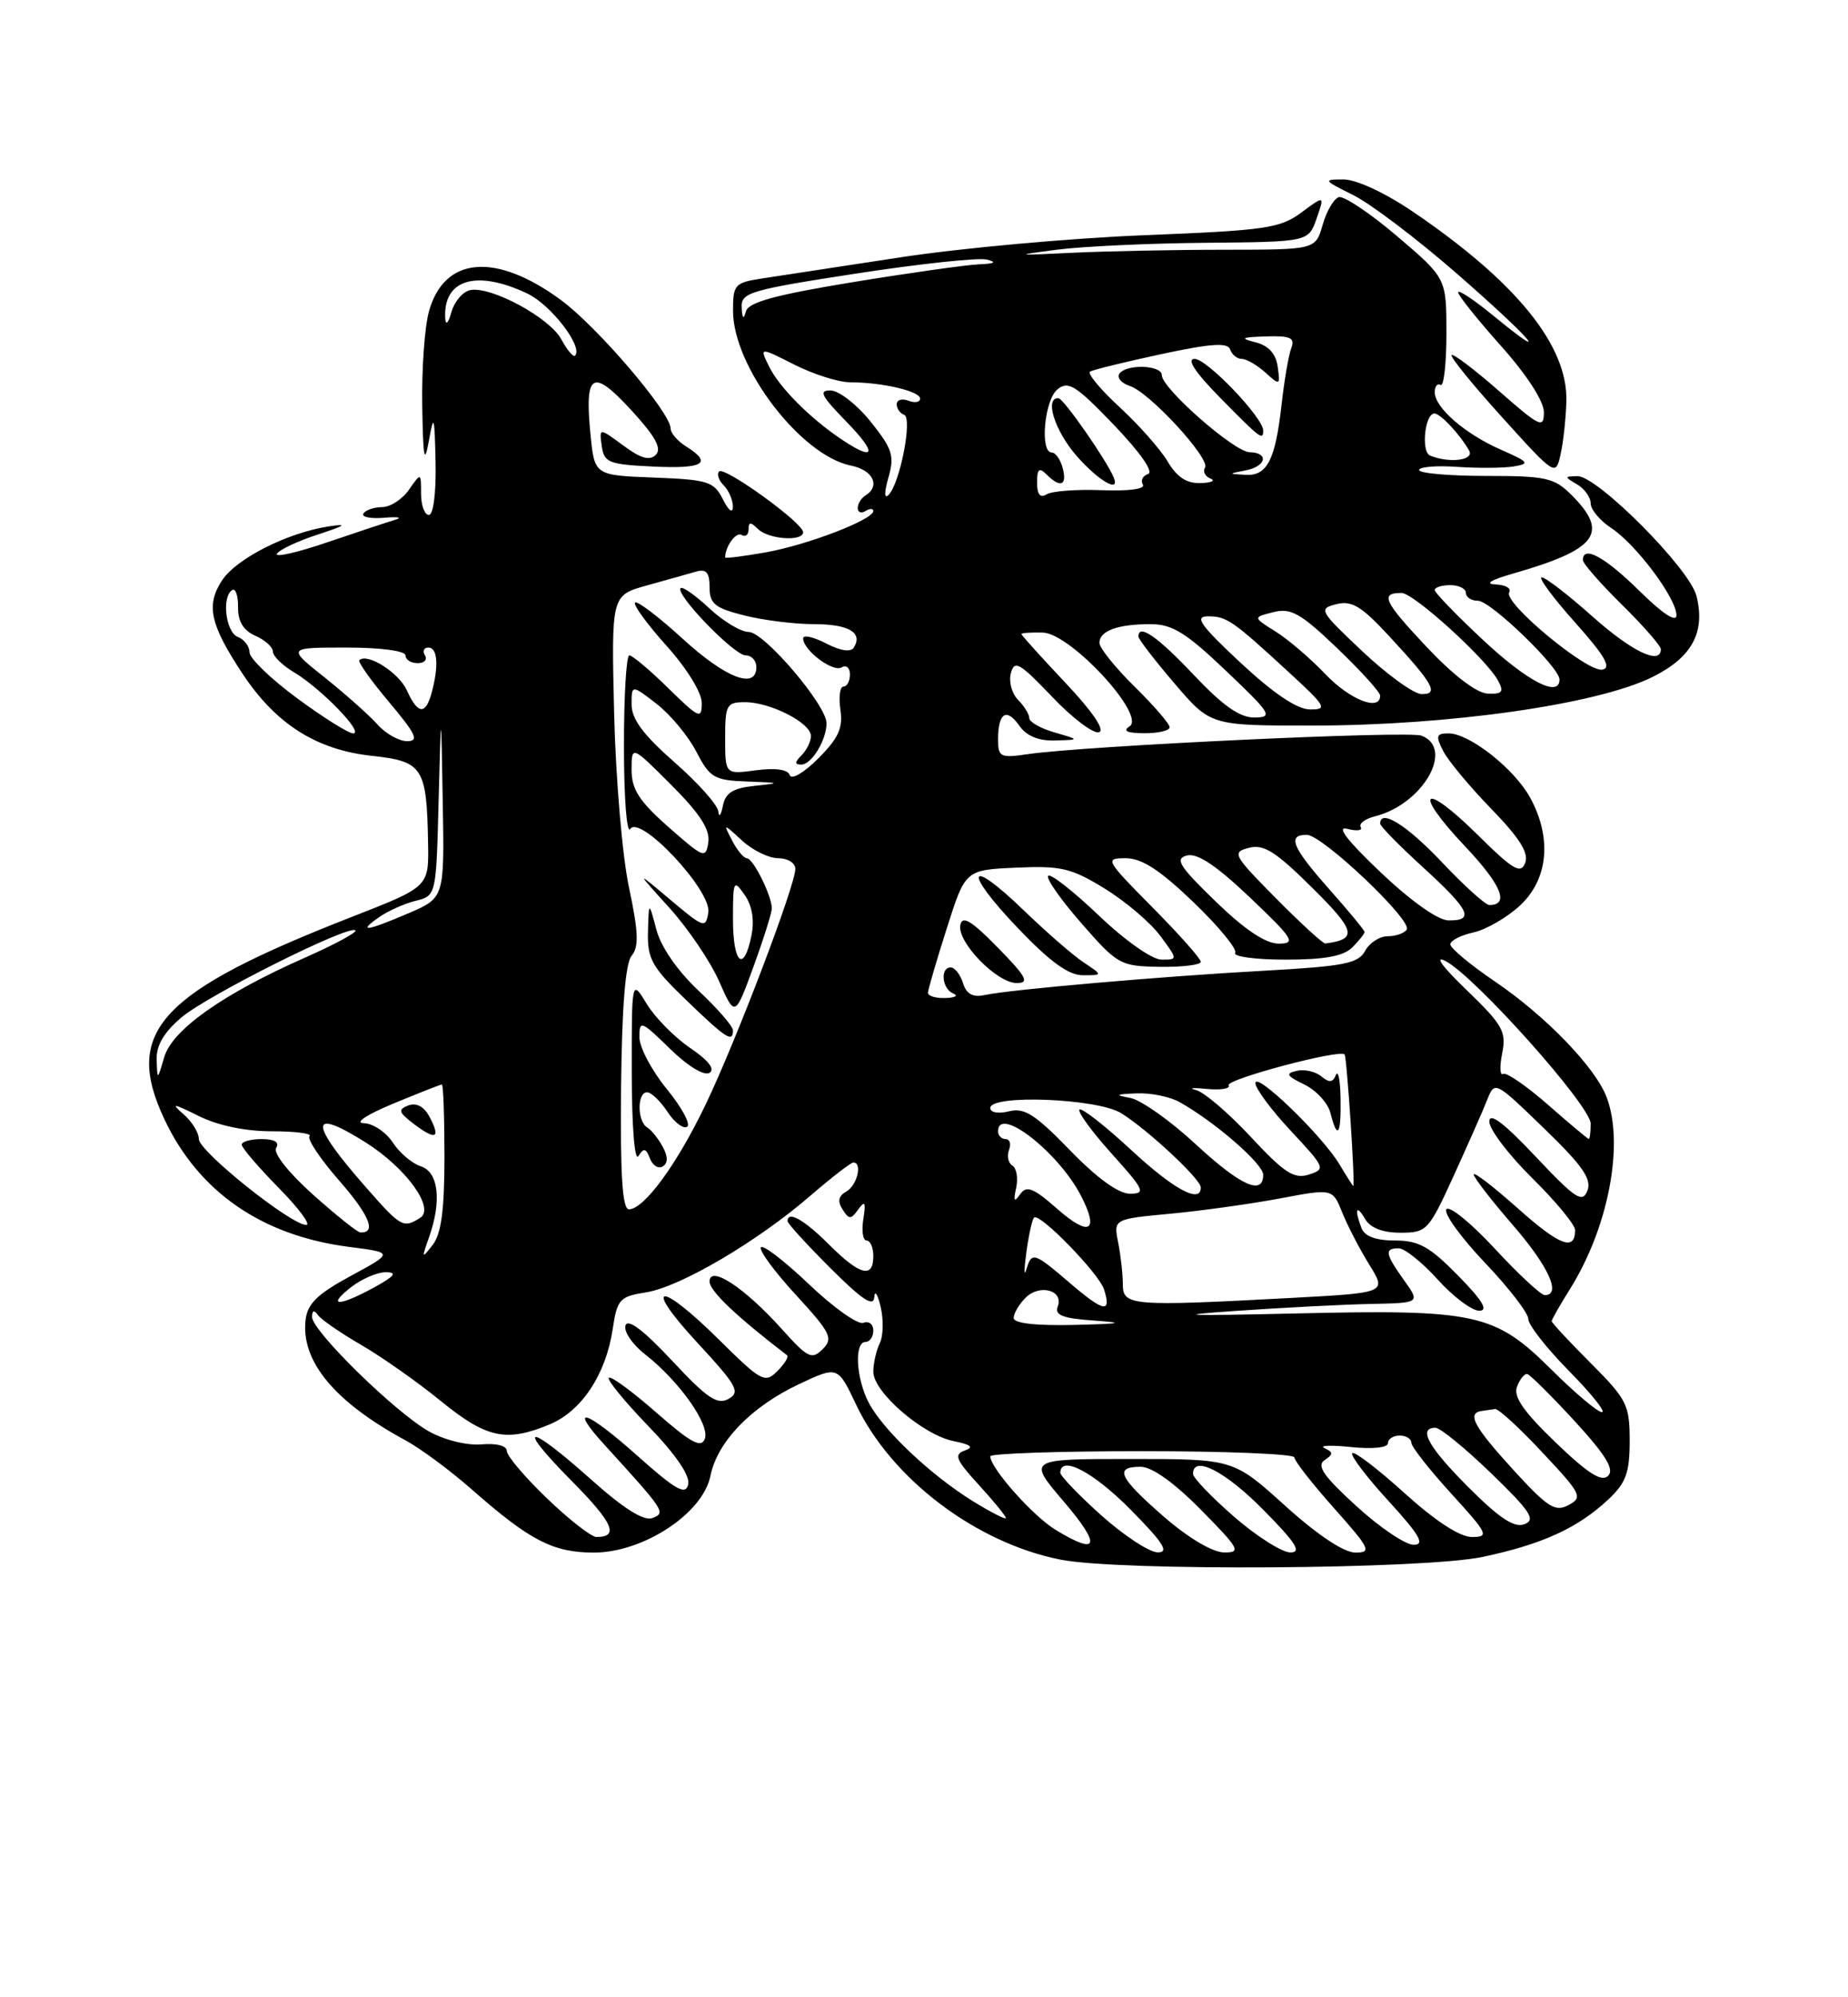 <?xml version="1.0" encoding="UTF-8" standalone="no"?>
<!DOCTYPE svg PUBLIC "-//W3C//DTD SVG 1.1//EN" "http://www.w3.org/Graphics/SVG/1.1/DTD/svg11.dtd" >
<svg xmlns="http://www.w3.org/2000/svg" xmlns:xlink="http://www.w3.org/1999/xlink" version="1.1" viewBox="0 0 237 256">
 <g >
 <path fill="currentColor"
d=" M 190.16 199.55 C 197.81 197.93 202.33 195.86 206.25 192.20 C 208.53 190.06 209.00 188.79 209.00 184.67 C 209.00 180.06 208.65 179.37 204.00 174.71 C 201.25 171.96 199.00 169.54 199.00 169.34 C 199.00 169.13 200.05 167.28 201.34 165.23 C 206.28 157.34 208.33 146.63 206.04 140.62 C 204.60 136.82 198.26 130.25 191.79 125.85 C 188.60 123.69 186.00 121.53 186.00 121.04 C 186.00 120.56 187.34 119.87 188.97 119.51 C 190.61 119.15 193.31 117.58 194.97 116.03 C 198.56 112.67 199.05 107.40 196.25 102.26 C 194.23 98.55 188.46 94.00 185.77 94.00 C 184.19 94.00 184.09 94.32 185.08 96.25 C 185.71 97.49 188.49 100.83 191.25 103.67 C 194.88 107.41 196.09 109.33 195.60 110.60 C 195.03 112.08 194.06 111.51 189.49 106.99 C 182.43 100.02 181.09 101.29 187.90 108.49 C 192.55 113.41 193.62 116.00 191.00 116.00 C 190.51 116.00 187.77 113.53 184.91 110.50 C 180.42 105.75 177.00 103.62 177.00 105.57 C 177.00 105.89 179.47 108.41 182.50 111.17 C 188.52 116.67 189.16 118.02 185.75 117.97 C 184.39 117.94 180.94 115.49 177.04 111.79 C 172.73 107.69 171.32 105.85 172.79 106.24 C 174.01 106.55 174.78 106.45 174.51 106.01 C 174.24 105.57 175.06 104.95 176.34 104.63 C 182.47 103.09 186.59 95.93 182.30 94.29 C 180.62 93.64 138.97 95.60 131.75 96.67 C 128.29 97.18 128.00 97.03 128.00 94.78 C 128.00 91.36 129.07 90.66 130.72 93.01 C 131.65 94.34 133.18 94.97 135.31 94.91 C 138.50 94.82 138.50 94.82 135.25 93.88 C 133.46 93.37 132.00 92.54 132.00 92.04 C 132.00 91.55 131.35 90.49 130.56 89.70 C 129.77 88.91 129.35 87.37 129.64 86.29 C 130.09 84.56 130.76 84.94 134.91 89.29 C 137.52 92.04 140.24 94.09 140.95 93.85 C 141.74 93.59 140.10 91.18 136.61 87.49 C 133.53 84.22 131.00 81.43 131.00 81.27 C 131.00 81.12 132.24 81.04 133.75 81.08 C 137.31 81.19 147.04 91.73 144.85 93.11 C 143.94 93.69 144.55 93.97 146.75 93.98 C 148.54 93.99 150.00 93.64 150.00 93.21 C 150.00 92.77 147.97 90.43 145.50 88.00 C 143.03 85.57 141.00 83.05 141.00 82.40 C 141.00 80.85 143.34 80.00 147.56 80.00 C 150.33 80.00 152.09 81.08 157.22 85.97 C 163.02 91.48 163.30 91.93 160.90 91.97 C 159.01 91.99 156.85 90.48 153.09 86.50 C 148.43 81.57 146.00 79.89 146.00 81.59 C 146.00 81.92 148.08 84.62 150.62 87.59 C 155.24 93.00 155.24 93.00 168.18 93.00 C 185.81 93.00 204.84 90.29 211.93 86.77 C 216.99 84.26 218.73 81.06 217.57 76.39 C 216.72 72.91 204.86 60.99 202.30 61.03 C 200.60 61.06 200.60 61.12 202.25 62.08 C 203.21 62.64 204.00 63.74 204.00 64.53 C 204.00 65.31 205.19 66.73 206.65 67.69 C 209.83 69.78 215.00 76.69 215.00 78.86 C 215.00 79.84 213.21 78.66 210.22 75.71 C 205.81 71.37 203.00 69.84 203.00 71.79 C 203.00 72.22 205.25 74.79 208.00 77.50 C 210.75 80.21 213.00 82.78 213.00 83.21 C 213.00 85.30 209.28 83.52 204.21 79.00 C 201.13 76.25 198.20 74.00 197.72 74.00 C 197.24 74.00 199.15 76.59 201.97 79.75 C 205.80 84.03 206.70 85.58 205.51 85.83 C 203.59 86.23 192.74 77.23 193.55 75.92 C 193.86 75.41 193.08 74.96 191.81 74.91 C 190.36 74.85 191.17 74.34 194.00 73.53 C 204.85 70.42 206.42 68.33 201.55 63.45 C 199.32 61.23 198.29 61.00 190.55 61.00 C 185.85 61.00 182.00 60.66 182.00 60.25 C 182.00 59.84 184.19 59.65 186.86 59.84 C 189.54 60.02 192.80 60.00 194.11 59.79 C 196.25 59.44 196.09 59.22 192.51 57.65 C 187.88 55.62 184.00 52.25 184.00 50.27 C 184.00 49.51 184.34 49.09 184.75 49.34 C 185.16 49.60 185.50 46.62 185.50 42.73 C 185.50 35.66 185.50 35.66 179.17 30.27 C 175.69 27.31 172.32 25.06 171.69 25.27 C 171.05 25.48 170.12 27.08 169.62 28.83 C 168.71 32.00 168.71 32.00 157.11 32.01 C 150.72 32.01 141.90 32.19 137.50 32.40 C 130.11 32.76 129.96 32.73 135.50 32.01 C 138.80 31.58 147.42 31.18 154.65 31.12 C 167.80 31.00 167.80 31.00 168.85 28.01 C 169.89 25.02 169.89 25.02 166.88 27.25 C 164.15 29.27 162.28 29.53 146.69 30.15 C 137.23 30.53 123.20 31.80 115.50 32.98 C 107.80 34.15 99.81 35.38 97.75 35.69 C 94.21 36.23 94.00 36.47 94.01 39.88 C 94.03 47.04 102.70 58.39 109.14 59.68 C 111.96 60.24 112.95 62.29 111.00 63.50 C 110.45 63.84 110.00 64.57 110.00 65.12 C 110.00 65.67 110.45 65.84 111.00 65.50 C 111.55 65.16 112.00 65.16 112.00 65.50 C 112.00 66.60 103.63 69.82 98.25 70.79 C 95.36 71.30 93.00 71.60 93.00 71.45 C 93.00 70.04 94.40 68.13 95.10 68.56 C 95.60 68.87 96.00 68.55 96.00 67.86 C 96.00 66.88 96.27 66.87 97.20 67.80 C 98.53 69.13 103.00 69.45 103.00 68.21 C 103.00 67.03 92.92 59.75 92.23 60.43 C 91.90 60.76 92.17 61.57 92.82 62.22 C 93.47 62.87 93.99 64.10 93.99 64.95 C 93.98 65.86 93.45 65.47 92.71 64.00 C 91.55 61.71 90.81 61.48 83.85 61.21 C 76.25 60.92 76.25 60.92 75.73 55.71 C 74.95 47.76 75.96 47.15 80.93 52.54 C 84.04 55.92 84.91 57.49 84.11 58.29 C 83.31 59.09 82.17 58.76 79.93 57.10 C 76.84 54.82 76.84 54.82 77.17 57.16 C 77.47 59.29 78.06 59.53 83.75 59.80 C 90.23 60.11 91.43 59.38 88.00 57.23 C 86.90 56.55 86.00 55.50 86.00 54.91 C 86.00 52.87 76.61 41.88 71.92 38.44 C 63.55 32.30 56.96 32.87 55.01 39.92 C 54.46 41.89 54.07 47.33 54.15 52.00 C 54.26 58.76 54.43 59.68 55.00 56.50 C 55.64 52.95 55.73 53.26 55.86 59.25 C 55.94 63.18 55.58 66.00 55.00 66.00 C 54.45 66.00 54.00 64.77 54.00 63.28 C 54.00 60.55 54.00 60.55 52.44 62.78 C 51.59 64.00 50.04 65.00 49.00 65.00 C 47.97 65.00 46.89 65.37 46.61 65.82 C 46.33 66.27 47.54 66.51 49.30 66.36 C 51.06 66.21 51.67 66.33 50.66 66.63 C 49.64 66.94 45.69 68.24 41.88 69.54 C 38.06 70.84 35.20 71.48 35.52 70.97 C 35.84 70.45 38.21 69.34 40.80 68.50 C 44.32 67.35 44.66 67.09 42.16 67.47 C 36.84 68.29 30.31 71.59 28.47 74.40 C 26.39 77.58 26.94 80.05 31.11 86.36 C 35.39 92.82 40.58 96.11 47.71 96.88 C 54.24 97.59 54.73 98.34 54.90 108.08 C 55.00 113.66 55.00 113.66 45.25 117.47 C 20.47 127.13 15.78 132.17 21.07 143.43 C 25.45 152.75 33.57 158.37 44.72 159.81 C 50.50 160.55 50.50 160.55 45.00 163.53 C 40.71 165.85 39.43 167.09 39.19 169.18 C 38.58 174.47 42.91 179.69 52.00 184.61 C 53.92 185.65 57.75 188.48 60.50 190.90 C 67.94 197.45 70.92 198.99 76.14 199.00 C 82.50 199.00 90.14 193.99 91.11 189.17 C 91.99 184.79 96.33 180.30 102.47 177.41 C 107.44 175.07 107.44 175.07 109.79 180.03 C 114.31 189.54 125.19 197.78 136.05 199.91 C 143.68 201.40 182.64 201.15 190.16 199.55 Z  M 200.88 51.45 C 201.09 44.31 194.49 36.16 181.21 27.14 C 177.64 24.72 173.95 23.00 172.30 23.00 C 169.64 23.00 169.71 23.10 173.54 25.00 C 175.76 26.10 181.72 30.61 186.79 35.03 C 196.28 43.30 199.49 46.99 191.50 40.45 C 189.03 38.42 187.00 37.08 187.00 37.47 C 187.00 37.86 189.47 40.95 192.50 44.34 C 195.82 48.06 197.99 51.42 198.00 52.83 C 198.00 54.96 197.50 54.73 192.27 50.14 C 189.12 47.38 186.37 45.29 186.16 45.51 C 185.95 45.72 188.86 49.31 192.64 53.48 C 199.43 60.99 199.51 61.04 200.13 58.28 C 200.48 56.75 200.82 53.68 200.88 51.45 Z  M 141.23 194.22 C 138.33 191.62 135.97 189.16 135.98 188.75 C 136.04 186.47 140.24 188.68 145.00 193.50 C 149.20 197.75 149.99 198.99 148.47 198.97 C 147.38 198.95 144.13 196.81 141.23 194.22 Z  M 149.25 194.39 C 143.48 189.36 142.84 188.00 146.28 188.00 C 147.73 188.00 150.57 190.02 154.00 193.50 C 158.97 198.53 159.22 199.00 156.97 198.98 C 155.50 198.96 152.38 197.11 149.25 194.39 Z  M 158.25 194.39 C 155.36 191.87 153.00 189.41 153.00 188.91 C 153.00 186.46 157.12 188.56 162.00 193.50 C 166.21 197.76 166.99 198.99 165.47 198.98 C 164.38 198.96 161.14 196.90 158.25 194.39 Z  M 164.82 193.00 C 158.18 187.00 158.18 187.00 144.97 187.00 C 131.76 187.00 131.76 187.00 136.46 192.50 C 141.28 198.15 140.89 199.45 135.37 196.08 C 132.46 194.31 127.00 188.16 127.00 186.66 C 127.00 186.30 135.78 186.00 146.50 186.00 C 157.22 186.00 166.00 186.36 166.00 186.80 C 166.00 187.24 168.29 190.17 171.08 193.30 C 175.71 198.50 175.95 199.00 173.82 199.00 C 172.36 199.00 168.96 196.74 164.82 193.00 Z  M 173.94 193.03 C 169.76 189.22 168.82 187.86 169.86 187.16 C 171.01 186.38 171.01 186.14 169.86 185.61 C 169.11 185.27 170.64 185.20 173.25 185.47 C 176.02 185.76 178.00 185.55 178.00 184.98 C 178.00 184.44 178.68 184.00 179.50 184.00 C 180.32 184.00 181.00 184.41 181.00 184.92 C 181.00 185.43 183.30 188.35 186.10 191.42 C 190.83 196.60 191.02 197.00 188.77 197.00 C 187.22 197.00 184.09 194.96 180.13 191.38 C 176.71 188.28 173.69 185.98 173.42 186.25 C 173.14 186.52 175.23 189.28 178.06 192.37 C 182.09 196.78 182.79 198.00 181.29 198.00 C 180.24 198.00 176.93 195.77 173.94 193.03 Z  M 70.16 192.06 C 67.32 189.34 65.00 186.60 65.00 185.98 C 65.00 185.31 63.68 184.96 61.75 185.13 C 59.89 185.29 57.00 184.58 55.00 183.46 C 50.72 181.06 39.99 170.56 40.02 168.79 C 40.03 167.95 40.29 167.87 40.77 168.55 C 41.17 169.12 43.66 170.84 46.30 172.37 C 48.93 173.89 53.54 177.13 56.53 179.57 C 62.40 184.35 64.93 184.89 70.51 182.56 C 74.60 180.85 77.70 176.16 78.57 170.39 C 79.15 166.52 79.45 166.18 82.88 165.64 C 87.27 164.93 97.11 159.15 103.94 153.25 C 106.65 150.91 109.13 149.00 109.44 149.00 C 110.63 149.00 109.93 151.94 108.55 152.71 C 107.53 153.28 107.38 153.98 108.05 155.01 C 108.89 156.33 109.13 156.33 110.08 155.00 C 110.93 153.82 111.06 154.08 110.72 156.25 C 110.48 157.76 110.66 159.00 111.14 159.00 C 111.61 159.00 112.00 159.90 112.00 161.00 C 112.00 163.92 110.26 163.46 106.30 159.50 C 103.13 156.33 101.00 155.13 101.00 156.52 C 101.00 156.81 103.47 159.52 106.50 162.54 C 110.54 166.58 112.03 167.57 112.12 166.27 C 112.18 165.30 112.55 165.85 112.94 167.50 C 113.33 169.15 113.28 171.26 112.82 172.18 C 112.37 173.11 112.00 174.75 112.00 175.83 C 112.00 178.43 118.36 183.92 122.29 184.71 C 124.54 185.16 124.94 185.50 123.72 185.92 C 122.30 186.42 122.58 187.10 125.52 190.31 C 127.43 192.40 129.00 194.32 129.00 194.57 C 129.00 194.82 127.09 193.84 124.75 192.40 C 119.36 189.06 113.25 183.29 111.42 179.80 C 109.78 176.68 109.53 172.00 111.00 172.00 C 111.55 172.00 112.00 171.34 112.00 170.53 C 112.00 169.72 111.43 169.28 110.72 169.55 C 110.02 169.82 106.88 167.59 103.74 164.60 C 100.59 161.60 97.82 159.48 97.58 159.88 C 97.33 160.28 99.36 163.03 102.09 165.99 C 106.55 170.85 106.89 171.54 105.50 172.93 C 104.11 174.32 103.59 174.06 100.23 170.31 C 95.48 165.03 91.00 162.09 91.00 164.26 C 91.00 165.46 94.42 168.71 100.94 173.71 C 101.18 173.90 100.62 174.81 99.69 175.74 C 98.10 177.33 97.65 177.09 92.22 171.72 C 84.47 164.05 82.30 164.40 89.49 172.16 C 94.52 177.60 94.98 178.43 93.43 179.30 C 91.99 180.10 90.68 179.22 86.18 174.39 C 82.57 170.53 80.52 168.97 80.22 169.88 C 79.96 170.63 81.08 172.30 82.72 173.58 C 87.12 177.02 91.08 182.62 90.39 184.42 C 89.92 185.65 88.61 184.94 84.17 181.05 C 81.08 178.34 78.34 176.33 78.08 176.59 C 77.82 176.84 80.10 179.63 83.14 182.78 C 86.67 186.43 88.52 189.14 88.26 190.26 C 87.93 191.69 86.68 190.99 81.71 186.56 C 75.14 180.70 72.74 179.95 77.59 185.26 C 85.28 193.70 85.42 193.90 83.67 194.57 C 82.57 194.99 80.00 193.38 75.77 189.60 C 67.56 182.28 65.99 182.41 73.31 189.81 C 78.64 195.19 79.44 197.00 76.49 197.00 C 75.84 197.00 72.99 194.78 70.16 192.06 Z  M 188.37 190.67 C 183.18 185.49 181.80 183.00 184.10 183.00 C 184.70 183.00 187.92 185.63 191.24 188.84 C 196.29 193.72 196.99 194.79 195.51 195.36 C 194.21 195.86 192.31 194.61 188.37 190.67 Z  M 194.09 188.41 C 189.03 182.87 188.09 181.14 190.00 180.85 C 190.55 180.77 191.34 180.66 191.75 180.60 C 192.16 180.54 194.90 183.05 197.82 186.18 C 202.81 191.49 203.02 191.92 201.16 192.91 C 199.45 193.83 198.49 193.22 194.09 188.41 Z  M 199.50 184.88 C 195.39 180.93 194.06 179.01 194.55 177.74 C 194.91 176.78 195.50 176.05 195.86 176.11 C 196.21 176.18 198.94 178.88 201.93 182.13 C 205.94 186.49 207.06 188.34 206.24 189.16 C 205.41 189.99 203.65 188.87 199.50 184.88 Z  M 198.98 175.56 C 191.68 168.31 189.36 167.81 166.13 168.35 C 151.85 168.68 150.07 168.60 158.50 168.02 C 164.55 167.60 172.34 167.20 175.82 167.13 C 182.14 167.00 182.14 167.00 180.07 164.10 C 177.63 160.68 177.52 160.00 179.38 160.00 C 180.14 160.00 182.39 161.80 184.38 164.00 C 186.37 166.20 188.76 168.00 189.71 168.00 C 190.92 168.00 190.13 166.69 187.00 163.50 C 183.35 159.78 181.95 159.00 178.90 159.00 C 176.46 159.00 175.01 158.46 174.61 157.42 C 173.67 154.98 173.94 154.30 175.08 156.25 C 175.74 157.39 177.32 158.00 179.60 158.00 C 182.97 158.00 183.22 157.74 186.41 150.75 C 188.23 146.76 190.17 142.38 190.71 141.01 C 191.70 138.52 191.70 138.52 198.01 144.62 C 202.96 149.40 204.16 151.13 203.58 152.61 C 202.94 154.25 202.06 153.67 196.92 148.22 C 192.85 143.91 191.00 142.51 191.00 143.76 C 191.00 144.75 193.47 148.01 196.50 151.00 C 199.53 153.99 202.00 156.98 202.00 157.66 C 202.00 160.41 200.03 159.67 194.66 154.88 C 191.55 152.11 189.00 150.15 189.00 150.53 C 189.00 150.92 191.25 153.83 194.00 157.00 C 198.61 162.32 200.29 166.00 198.11 166.00 C 197.62 166.00 194.72 163.30 191.66 160.00 C 188.61 156.71 185.83 154.46 185.49 155.01 C 185.15 155.56 187.38 158.64 190.44 161.85 C 193.50 165.06 196.00 168.30 196.00 169.06 C 196.00 169.82 198.35 172.81 201.22 175.72 C 204.08 178.62 205.99 181.00 205.44 181.00 C 204.90 181.00 201.99 178.55 198.98 175.56 Z  M 130.00 168.93 C 130.00 168.34 130.69 167.17 131.53 166.33 C 133.33 164.53 136.45 165.38 135.65 167.46 C 135.23 168.57 136.28 168.98 140.30 169.26 C 144.40 169.55 143.86 169.67 137.75 169.82 C 132.79 169.93 130.00 169.61 130.00 168.93 Z  M 137.26 164.49 C 132.56 160.47 132.33 160.40 131.61 162.75 C 131.32 163.71 131.33 162.70 131.63 160.50 C 131.93 158.30 132.37 156.30 132.61 156.06 C 133.29 155.37 140.93 163.20 141.59 165.27 C 142.57 168.36 141.57 168.18 137.26 164.49 Z  M 45.00 165.00 C 46.38 163.92 48.40 163.05 49.50 163.06 C 50.99 163.08 50.61 163.57 48.00 165.00 C 43.45 167.49 41.82 167.49 45.00 165.00 Z  M 144.00 164.62 C 144.00 163.32 143.73 160.90 143.40 159.25 C 142.80 156.25 142.80 156.25 150.15 155.56 C 154.19 155.18 160.51 154.29 164.20 153.60 C 170.90 152.33 170.90 152.33 172.14 155.42 C 172.82 157.11 174.38 160.12 175.61 162.10 C 177.84 165.70 177.84 165.70 165.76 166.35 C 145.05 167.46 144.00 167.38 144.00 164.62 Z  M 54.99 158.68 C 56.67 153.98 56.26 150.22 53.97 149.49 C 52.86 149.14 51.23 147.76 50.36 146.42 C 49.48 145.09 47.81 143.98 46.63 143.96 C 45.42 143.93 47.04 142.86 50.42 141.46 C 53.68 140.11 56.49 139.00 56.67 139.00 C 56.85 139.00 57.00 143.19 57.00 148.31 C 57.00 155.07 56.59 158.15 55.49 159.56 C 54.09 161.37 54.06 161.31 54.99 158.68 Z  M 55.07 143.12 C 54.37 141.82 53.39 141.30 52.36 141.69 C 51.00 142.21 51.12 142.58 53.11 144.09 C 55.93 146.21 56.55 145.90 55.07 143.12 Z  M 40.11 153.09 C 36.97 150.27 35.01 147.79 35.42 147.13 C 35.87 146.40 35.21 146.00 33.56 146.00 C 32.15 146.00 31.00 146.32 31.00 146.72 C 31.00 147.11 33.12 149.58 35.71 152.22 C 38.30 154.85 39.91 157.00 39.27 157.00 C 37.30 157.00 25.50 147.56 25.50 145.99 C 25.50 145.17 24.60 143.72 23.50 142.78 C 21.86 141.36 22.21 141.41 25.46 143.03 C 27.95 144.27 31.45 145.00 34.88 145.00 C 37.88 145.00 40.05 145.28 39.70 145.63 C 39.36 145.98 41.06 148.53 43.49 151.31 C 47.39 155.77 48.34 158.09 46.19 157.96 C 45.81 157.93 43.08 155.74 40.11 153.09 Z  M 135.62 154.97 C 132.51 152.24 131.66 151.90 130.83 153.07 C 130.07 154.16 129.94 153.96 130.32 152.25 C 130.59 151.01 130.37 149.73 129.84 149.40 C 129.30 149.07 129.11 148.17 129.40 147.40 C 129.70 146.63 129.50 146.00 128.97 146.00 C 128.44 146.00 128.00 145.55 128.00 145.00 C 128.00 141.65 135.74 147.66 138.63 153.26 C 141.00 157.84 139.72 158.57 135.62 154.97 Z  M 46.99 152.25 C 39.61 143.87 39.58 141.82 46.91 146.44 C 52.09 149.71 55.82 154.87 53.89 156.09 C 51.72 157.46 51.43 157.30 46.99 152.25 Z  M 79.65 139.47 C 79.76 129.05 80.20 123.46 81.01 122.49 C 81.95 121.36 81.88 119.46 80.67 113.77 C 79.81 109.76 78.96 99.73 78.76 91.40 C 78.40 76.31 78.40 76.31 82.95 75.04 C 85.45 74.35 88.29 73.55 89.25 73.27 C 90.58 72.89 91.00 73.36 91.00 75.26 C 91.00 77.39 91.67 77.93 95.44 78.88 C 97.89 79.50 101.91 80.00 104.38 80.00 C 108.84 80.00 110.69 81.08 109.50 83.00 C 109.11 83.62 107.80 83.43 105.94 82.47 C 104.32 81.63 103.00 81.34 103.00 81.82 C 103.00 83.34 106.83 86.22 107.94 85.54 C 108.52 85.18 109.00 85.58 109.00 86.44 C 109.00 87.30 108.63 88.00 108.17 88.00 C 107.72 88.00 107.54 89.34 107.78 90.97 C 108.13 93.31 107.53 94.62 104.94 97.21 C 103.10 99.05 101.50 99.99 101.28 99.35 C 101.04 98.62 99.46 98.40 96.95 98.73 C 93.00 99.26 93.00 99.26 93.00 94.63 C 93.00 90.33 93.18 90.00 95.55 90.00 C 98.80 90.00 104.00 92.66 104.00 94.33 C 104.00 95.03 103.46 96.14 102.80 96.80 C 101.91 97.69 101.90 98.00 102.76 98.00 C 104.08 98.00 106.00 94.86 106.00 92.70 C 106.00 90.38 98.00 81.00 96.02 81.00 C 95.03 81.00 92.75 79.64 90.97 77.97 C 89.18 76.30 87.53 75.14 87.29 75.38 C 86.54 76.13 94.15 84.00 95.62 84.00 C 96.38 84.00 97.00 84.67 97.00 85.50 C 97.00 88.43 93.08 86.93 87.55 81.87 C 84.46 79.05 81.71 76.96 81.44 77.23 C 81.17 77.50 82.98 79.99 85.47 82.76 C 88.08 85.66 90.00 88.77 90.00 90.11 C 90.00 92.23 89.65 92.07 85.71 88.21 C 83.35 85.89 81.10 84.00 80.71 84.00 C 80.32 84.00 80.01 89.29 80.02 95.75 C 80.02 102.21 80.38 106.94 80.82 106.26 C 82.05 104.32 91.27 114.14 90.84 116.94 C 90.52 119.03 90.27 118.95 86.00 115.35 C 81.50 111.56 81.50 111.56 85.84 116.35 C 88.23 118.99 91.10 123.23 92.22 125.77 C 94.26 130.38 94.26 130.38 96.62 123.94 C 97.91 120.40 98.97 117.03 98.98 116.45 C 99.01 114.87 96.60 110.02 95.79 110.01 C 95.39 110.00 94.54 108.99 93.90 107.75 C 92.73 105.50 92.73 105.50 95.18 107.75 C 96.53 108.99 98.61 110.00 99.81 110.00 C 101.02 110.00 102.00 110.61 102.00 111.36 C 102.00 113.48 94.37 133.52 90.49 141.58 C 86.80 149.27 82.59 155.00 80.66 155.00 C 79.82 155.00 79.54 150.68 79.65 139.47 Z  M 85.00 147.00 C 84.44 145.96 83.54 144.83 82.99 144.50 C 81.71 143.70 81.70 140.00 82.98 140.00 C 83.51 140.00 84.69 141.12 85.59 142.49 C 86.48 143.86 87.63 144.73 88.12 144.42 C 88.62 144.12 87.44 141.94 85.51 139.58 C 83.58 137.22 82.00 134.24 82.00 132.94 C 82.00 130.73 82.22 130.81 85.91 134.41 C 88.19 136.64 90.30 137.93 90.99 137.51 C 91.74 137.04 90.87 135.92 88.51 134.32 C 86.51 132.96 84.00 130.42 82.94 128.67 C 81.01 125.50 81.01 125.50 81.02 137.50 C 81.03 144.43 81.39 148.94 81.88 148.17 C 82.55 147.10 82.85 147.16 83.35 148.48 C 83.70 149.39 84.44 149.85 85.00 149.50 C 85.67 149.08 85.68 148.26 85.00 147.00 Z  M 94.00 132.06 C 94.00 131.54 92.01 129.25 89.58 126.97 C 86.89 124.44 84.77 121.39 84.18 119.16 C 83.21 115.50 83.21 115.50 83.10 119.43 C 83.01 122.90 83.59 123.94 88.00 128.18 C 93.13 133.13 94.00 133.69 94.00 132.06 Z  M 137.21 147.42 C 132.76 142.83 131.37 141.94 129.40 142.44 C 128.04 142.78 127.00 142.60 127.00 142.02 C 127.00 140.24 140.72 140.78 143.79 142.68 C 147.18 144.78 154.00 151.14 154.00 152.20 C 154.00 154.33 150.54 152.47 145.03 147.36 C 141.68 144.26 138.72 141.95 138.44 142.22 C 138.17 142.50 140.02 145.03 142.56 147.86 C 146.77 152.53 146.98 153.00 144.90 153.00 C 143.44 153.00 140.67 150.99 137.21 147.42 Z  M 153.28 146.60 C 150.07 143.63 146.33 140.99 144.97 140.73 C 142.92 140.35 143.05 140.25 145.76 140.14 C 147.56 140.06 150.03 140.56 151.26 141.25 C 155.78 143.77 162.00 149.17 162.00 150.57 C 162.00 153.30 159.08 151.97 153.28 146.60 Z  M 171.79 149.25 C 169.57 145.54 161.00 137.27 161.00 138.83 C 161.00 139.52 163.05 142.28 165.56 144.96 C 169.96 149.67 170.04 149.85 167.85 150.55 C 165.96 151.15 164.71 150.34 160.41 145.72 C 157.57 142.67 154.40 139.96 153.37 139.71 C 152.34 139.46 152.97 139.39 154.77 139.57 C 156.57 139.74 157.83 139.54 157.57 139.11 C 157.11 138.37 171.82 134.45 172.44 135.15 C 172.73 135.47 173.82 152.00 173.55 152.00 C 173.48 152.00 172.69 150.76 171.79 149.25 Z  M 171.92 140.75 C 171.88 138.41 171.61 137.08 171.32 137.79 C 170.93 138.76 170.47 138.80 169.45 137.96 C 168.71 137.34 167.29 137.02 166.30 137.25 C 164.82 137.59 164.99 137.90 167.27 139.00 C 168.80 139.74 170.31 141.39 170.63 142.67 C 171.52 146.20 172.01 145.47 171.92 140.75 Z  M 198.50 141.58 C 195.75 139.17 193.17 137.40 192.77 137.65 C 192.36 137.90 192.31 136.70 192.65 135.00 C 193.21 132.22 192.72 131.36 188.07 126.88 C 184.95 123.88 183.88 122.40 185.40 123.19 C 189.21 125.19 204.00 141.75 204.00 144.02 C 204.00 145.11 203.89 145.99 203.75 145.98 C 203.61 145.97 201.25 143.99 198.50 141.58 Z  M 20.09 135.84 C 20.03 134.00 21.01 132.33 23.25 130.42 C 26.62 127.57 44.80 118.47 45.58 119.25 C 45.83 119.49 42.91 121.07 39.10 122.75 C 28.59 127.39 22.08 131.99 21.06 135.50 C 20.18 138.50 20.18 138.50 20.09 135.84 Z  M 119.01 127.25 C 119.02 126.84 120.10 123.12 121.42 119.00 C 123.80 111.50 123.80 111.50 130.32 111.21 C 136.08 110.95 137.39 111.26 141.69 113.90 C 144.36 115.55 147.56 118.26 148.80 119.95 C 151.06 123.00 151.06 123.00 148.96 123.00 C 147.76 123.00 144.28 120.55 140.92 117.34 C 137.66 114.23 134.73 111.94 134.42 112.25 C 134.11 112.56 136.02 115.29 138.68 118.33 C 143.34 123.66 143.67 123.84 148.75 123.92 C 151.64 123.96 154.00 123.67 154.00 123.28 C 154.00 122.88 151.20 119.73 147.78 116.28 C 141.76 110.20 141.65 110.00 144.37 110.00 C 146.43 110.00 148.76 111.51 153.06 115.64 C 156.30 118.75 158.70 121.67 158.41 122.14 C 158.12 122.61 161.03 123.00 164.87 123.00 C 169.89 123.00 172.30 122.56 173.43 121.43 C 174.29 120.56 175.00 119.68 175.00 119.46 C 175.00 119.24 172.97 116.79 170.50 114.00 C 165.70 108.60 165.04 107.00 167.59 107.00 C 169.57 107.00 181.14 117.96 180.41 119.14 C 180.12 119.61 179.02 120.00 177.98 120.00 C 176.93 120.00 175.62 120.85 175.07 121.88 C 174.20 123.49 172.38 123.85 162.28 124.41 C 148.98 125.14 129.60 126.83 126.32 127.53 C 124.76 127.87 123.95 127.43 123.50 126.00 C 123.15 124.90 122.45 124.00 121.93 124.00 C 120.54 124.00 120.80 126.75 122.25 127.34 C 122.94 127.62 122.49 127.88 121.25 127.92 C 120.01 127.96 119.01 127.66 119.01 127.25 Z  M 127.96 121.45 C 124.58 118.00 123.42 117.30 123.16 118.55 C 122.71 120.73 127.83 126.00 130.40 126.00 C 132.07 126.00 131.64 125.21 127.96 121.45 Z  M 138.97 123.35 C 137.61 122.45 134.15 119.44 131.27 116.66 C 124.05 109.69 123.45 111.53 130.53 118.95 C 134.67 123.28 137.03 125.00 138.87 125.00 C 141.45 125.00 141.45 125.00 138.97 123.35 Z  M 94.00 117.78 C 94.00 112.86 94.09 112.68 95.49 114.69 C 96.46 116.07 96.77 117.91 96.37 119.91 C 95.39 124.78 94.00 123.52 94.00 117.78 Z  M 155.91 115.55 C 151.22 111.01 150.63 110.07 152.22 109.65 C 153.55 109.31 155.97 110.92 160.31 115.04 C 165.89 120.35 166.25 120.93 164.00 120.95 C 162.32 120.95 159.67 119.19 155.91 115.55 Z  M 163.64 115.14 C 158.14 109.58 157.96 109.24 160.17 108.67 C 162.06 108.17 163.59 109.14 168.26 113.76 C 173.89 119.33 174.14 120.38 169.97 120.93 C 169.68 120.97 166.83 118.36 163.64 115.14 Z  M 48.61 117.56 C 49.74 116.77 51.85 115.82 53.30 115.46 C 55.94 114.80 55.94 114.80 56.25 102.65 C 56.57 90.50 56.57 90.50 56.78 102.79 C 57.00 115.07 57.00 115.07 52.42 117.04 C 46.98 119.37 45.80 119.53 48.61 117.56 Z  M 85.75 106.02 C 81.97 102.69 81.00 101.18 81.00 98.68 C 81.00 95.52 81.00 95.52 86.09 100.61 C 89.77 104.29 91.08 106.33 90.84 107.96 C 90.52 110.09 90.25 109.99 85.75 106.02 Z  M 92.12 104.00 C 92.04 103.17 89.51 100.33 86.49 97.69 C 82.51 94.20 81.00 92.17 81.00 90.31 C 81.00 87.74 81.00 87.74 84.20 90.21 C 85.96 91.57 88.25 94.32 89.30 96.34 C 91.04 99.70 91.57 100.01 95.85 100.17 C 100.11 100.32 100.19 100.37 96.81 100.72 C 93.97 101.02 93.03 101.62 92.70 103.31 C 92.46 104.51 92.21 104.83 92.12 104.00 Z  M 48.40 92.85 C 47.36 91.68 44.32 88.98 41.66 86.85 C 36.82 83.00 36.82 83.00 44.41 83.00 C 48.80 83.00 52.00 83.42 52.00 84.00 C 52.00 84.55 52.70 85.00 53.56 85.00 C 54.42 85.00 54.84 84.55 54.50 84.00 C 54.16 83.45 54.36 83.00 54.94 83.00 C 56.12 83.00 56.29 85.32 55.37 88.75 C 54.58 91.68 53.59 91.60 52.17 88.47 C 51.13 86.20 47.13 83.66 46.09 84.61 C 45.86 84.82 47.58 87.24 49.90 89.99 C 53.36 94.11 53.78 95.00 52.21 95.00 C 51.17 95.00 49.45 94.03 48.40 92.85 Z  M 38.11 89.50 C 34.75 87.03 32.00 84.38 32.00 83.61 C 32.00 82.84 31.32 81.95 30.50 81.64 C 28.95 81.04 28.40 76.49 29.78 75.63 C 30.21 75.37 30.55 76.35 30.53 77.82 C 30.51 79.66 31.21 80.81 32.75 81.49 C 33.99 82.03 35.00 82.95 35.00 83.52 C 35.00 84.10 36.24 85.30 37.75 86.20 C 41.18 88.24 46.75 94.00 45.30 94.00 C 44.70 94.00 41.47 91.98 38.11 89.50 Z  M 159.11 84.96 C 153.93 80.12 153.14 79.00 154.91 79.00 C 157.33 79.00 158.03 79.48 165.36 86.23 C 170.06 90.55 170.29 90.95 168.00 90.93 C 166.35 90.92 163.34 88.89 159.11 84.96 Z  M 169.95 86.38 C 168.05 84.39 165.19 81.94 163.58 80.94 C 160.67 79.12 160.67 79.12 163.31 78.46 C 165.55 77.89 166.79 78.59 171.48 83.07 C 174.51 85.97 177.00 88.71 177.00 89.17 C 177.00 91.23 173.08 89.68 169.95 86.38 Z  M 174.73 83.49 C 169.20 78.28 169.06 78.02 171.38 77.44 C 173.36 76.94 174.60 77.69 178.15 81.53 C 183.84 87.67 184.59 89.01 182.30 88.96 C 181.31 88.94 177.90 86.48 174.73 83.49 Z  M 182.93 82.89 C 177.45 77.06 176.96 76.00 179.74 76.00 C 181.30 76.00 190.65 84.49 192.13 87.25 C 192.90 88.69 192.66 88.98 190.79 88.90 C 189.37 88.84 186.39 86.56 182.93 82.89 Z  M 190.25 82.08 C 186.81 78.87 184.00 75.97 184.00 75.63 C 184.00 75.28 184.90 75.00 186.00 75.00 C 187.10 75.00 188.00 75.45 188.00 76.00 C 188.00 76.55 188.69 77.00 189.54 77.00 C 191.16 77.00 200.00 85.53 200.00 87.09 C 200.00 89.47 195.92 87.37 190.25 82.08 Z  M 113.94 61.20 C 114.74 58.43 114.45 57.54 111.68 54.07 C 109.93 51.89 107.62 50.08 106.55 50.05 C 104.95 50.01 105.31 50.73 108.50 54.00 C 112.54 58.14 112.29 59.23 107.97 56.35 C 103.91 53.63 100.00 49.72 98.65 47.01 C 97.39 44.47 97.39 44.47 101.86 46.73 C 104.32 47.98 107.56 49.00 109.04 49.00 C 113.12 49.00 118.00 50.14 118.00 51.09 C 118.00 51.56 117.33 51.68 116.50 51.36 C 115.67 51.05 115.00 51.25 115.00 51.81 C 115.00 52.37 115.43 52.98 115.95 53.17 C 117.06 53.55 115.42 61.96 113.96 63.43 C 113.39 64.00 113.39 63.14 113.94 61.20 Z  M 133.00 61.86 C 133.00 60.10 133.27 59.87 134.20 60.80 C 135.99 62.59 136.88 62.25 136.29 60.00 C 136.00 58.90 135.37 58.00 134.88 58.00 C 133.34 58.00 133.93 51.30 135.60 49.92 C 136.99 48.76 137.95 49.36 142.85 54.46 C 146.23 57.99 147.99 60.50 147.24 60.75 C 146.55 60.98 146.25 61.60 146.57 62.11 C 146.92 62.68 144.78 62.96 141.31 62.83 C 138.09 62.70 134.91 62.94 134.23 63.36 C 133.40 63.87 133.00 63.39 133.00 61.86 Z  M 142.83 61.20 C 141.91 58.97 136.40 51.07 135.75 51.04 C 133.91 50.95 135.27 55.24 138.10 58.47 C 140.89 61.64 143.69 63.26 142.83 61.20 Z  M 149.76 59.17 C 148.84 57.61 146.06 54.47 143.59 52.19 C 141.12 49.92 139.42 47.86 139.80 47.63 C 140.19 47.39 144.29 46.39 148.93 45.39 C 155.32 44.02 157.46 43.88 157.76 44.79 C 157.99 45.46 158.66 46.00 159.25 46.00 C 159.85 46.00 161.21 46.79 162.28 47.75 C 164.14 49.44 164.20 49.41 163.86 47.00 C 163.62 45.32 162.68 44.29 161.00 43.87 C 158.95 43.35 159.20 43.22 162.36 43.12 C 165.49 43.02 166.10 43.30 165.61 44.59 C 165.27 45.46 164.71 48.72 164.36 51.84 C 163.56 58.98 162.50 61.04 159.71 60.86 C 157.50 60.73 157.50 60.73 159.75 60.29 C 162.40 59.78 162.78 58.02 160.25 57.96 C 158.28 57.92 149.00 49.77 149.00 48.09 C 149.00 46.76 144.35 46.63 143.54 47.93 C 143.23 48.44 143.84 49.13 144.89 49.47 C 147.40 50.26 155.25 58.79 154.54 59.94 C 154.23 60.43 154.55 61.06 155.24 61.34 C 155.93 61.61 155.36 61.88 153.97 61.92 C 152.19 61.98 150.93 61.15 149.76 59.17 Z  M 162.00 55.18 C 162.00 53.53 154.79 46.00 153.21 46.00 C 152.14 46.00 153.26 47.71 156.50 51.00 C 161.67 56.25 162.00 56.50 162.00 55.18 Z  M 183.40 58.39 C 182.22 57.90 182.73 53.00 183.96 53.00 C 184.73 53.00 187.21 55.65 188.41 57.75 C 189.12 59.00 185.87 59.41 183.40 58.39 Z  M 72.00 43.51 C 70.52 40.74 63.00 36.66 60.32 37.18 C 59.37 37.36 58.28 38.63 57.89 40.01 C 57.50 41.42 57.16 41.77 57.10 40.83 C 56.80 35.81 61.07 34.51 67.64 37.63 C 70.68 39.08 74.84 44.50 73.74 45.59 C 73.52 45.81 72.74 44.88 72.00 43.51 Z  M 95.12 39.42 C 95.01 37.50 96.12 37.17 109.81 35.06 C 117.96 33.81 125.50 33.00 126.56 33.27 C 127.89 33.61 127.57 33.80 125.54 33.88 C 123.91 33.95 116.61 34.98 109.33 36.17 C 99.37 37.81 95.97 38.74 95.66 39.92 C 95.37 41.00 95.19 40.84 95.12 39.42 Z "/>
</g>
</svg>